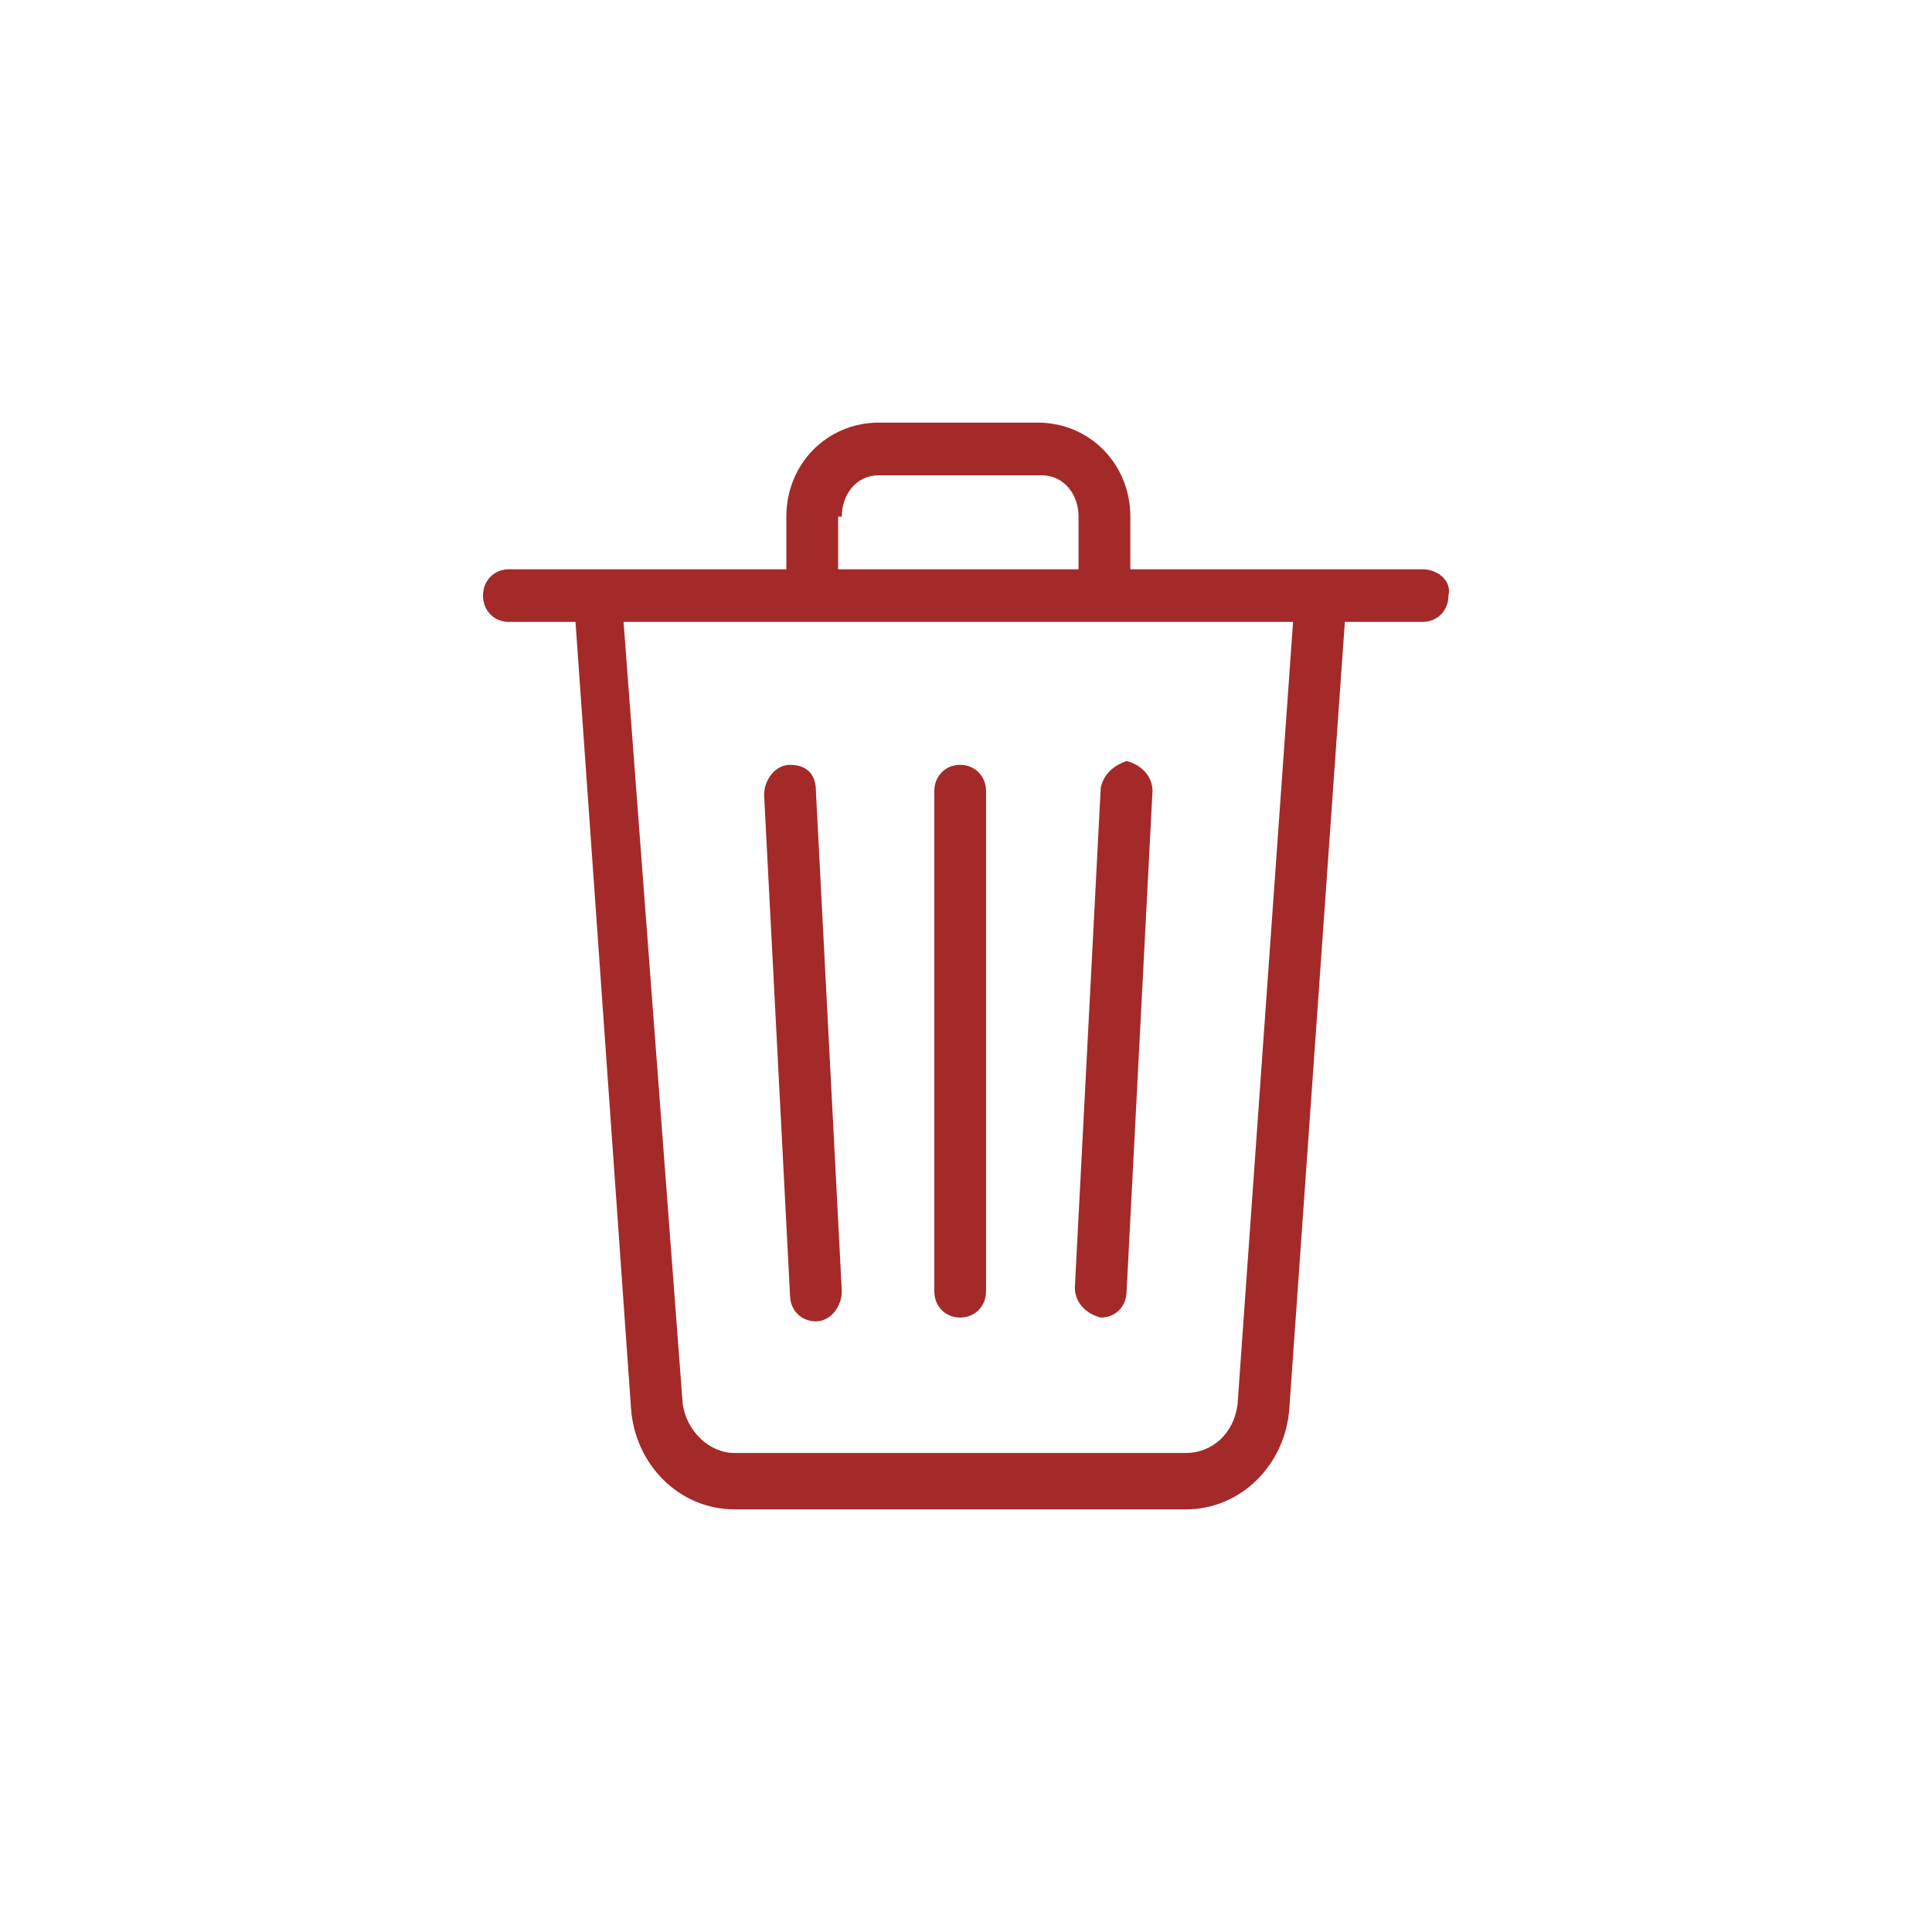 <svg width="32" height="32" viewBox="0 0 32 32" fill="none" xmlns="http://www.w3.org/2000/svg">
<g clip-path="url(#clip0)">
<path fill-rule="evenodd" clip-rule="evenodd" d="M33 -1H32V0H33V-1ZM18.722 9.429H23.562C23.807 9.429 24.052 9.616 23.991 9.865C23.991 10.114 23.807 10.301 23.562 10.301H22.275L21.356 23.318C21.295 24.253 20.56 25 19.641 25H12.166C11.247 25 10.512 24.253 10.451 23.318L9.532 10.301H8.429C8.184 10.301 8 10.114 8 9.865C8 9.616 8.184 9.429 8.429 9.429H13.024V8.557C13.024 7.685 13.698 7 14.556 7H17.19C18.048 7 18.722 7.685 18.722 8.557V9.429ZM14.556 7.872C14.188 7.872 13.943 8.183 13.943 8.557H13.882V9.429H17.864V8.557C17.864 8.183 17.619 7.872 17.251 7.872H14.556ZM19.641 24.066C20.069 24.066 20.437 23.754 20.498 23.256L21.417 10.301H10.328L11.308 23.256C11.37 23.692 11.737 24.066 12.166 24.066H19.641ZM15.475 13.104C15.475 12.855 15.658 12.668 15.903 12.668C16.148 12.668 16.332 12.855 16.332 13.104V21.387C16.332 21.637 16.148 21.823 15.903 21.823C15.658 21.823 15.475 21.637 15.475 21.387V13.104ZM18.232 13.041L17.803 21.325C17.803 21.574 17.986 21.761 18.232 21.823C18.477 21.823 18.66 21.637 18.66 21.387L19.089 13.104C19.089 12.855 18.905 12.668 18.66 12.605C18.477 12.668 18.293 12.792 18.232 13.041ZM12.656 13.166C12.656 12.917 12.84 12.668 13.085 12.668C13.33 12.668 13.514 12.792 13.514 13.104L13.943 21.387C13.943 21.637 13.759 21.886 13.514 21.886C13.269 21.886 13.085 21.699 13.085 21.45L12.656 13.166Z" fill="#A32A29"/>
</g>
<defs>
<clipPath id="clip0">
<rect width="32" height="32" fill="white"/>
</clipPath>
</defs>
</svg>

